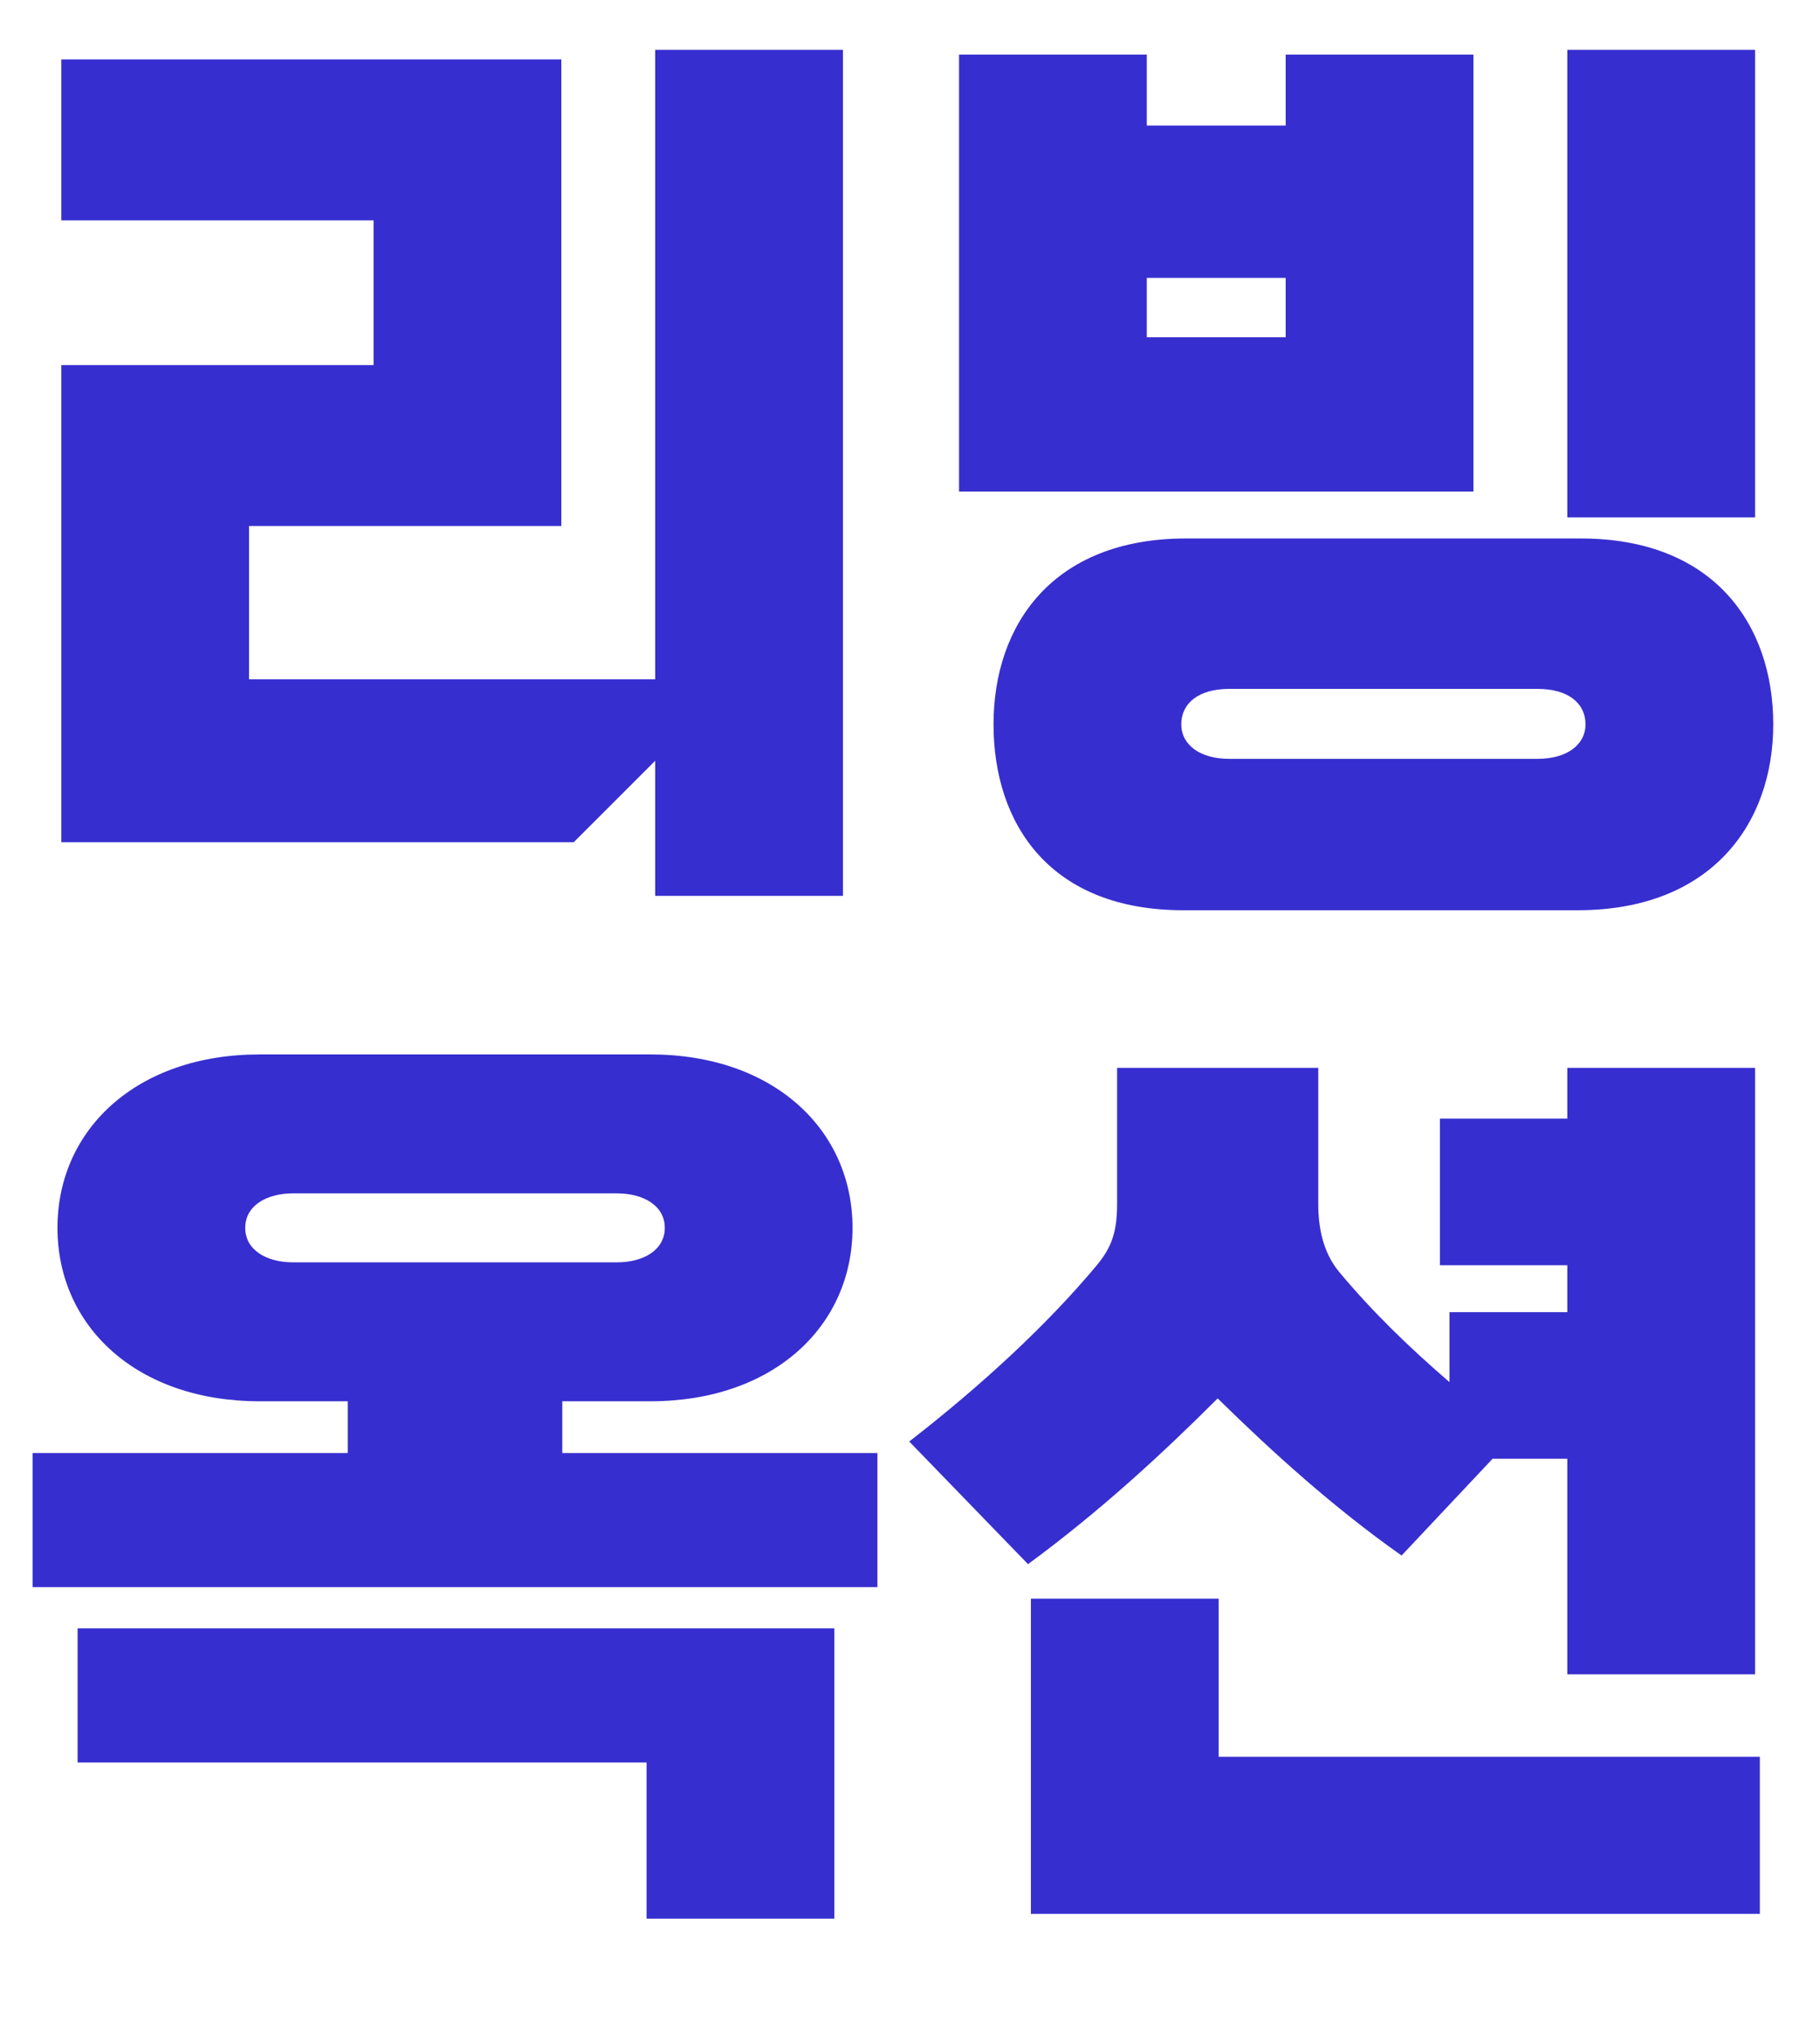 <svg width="152" height="170" viewBox="0 0 152 170" fill="none" xmlns="http://www.w3.org/2000/svg">
<path d="M70.4 74.8H54.72V63.52L47.92 70.32H5.12V30.48H31.2V18.4H5.12V4.96H46.88V43.92H20.8V56.72H54.72V4.16H70.4V74.8ZM146.576 43.2H130.896V4.16H146.576V43.2ZM123.056 41.04H80.096V4.56H95.776V10.48H107.376V4.56H123.056V41.04ZM107.376 28.16V23.2H95.776V28.16H107.376ZM131.776 76H98.816C87.696 76 82.976 68.8 82.976 60.48C82.976 52.16 87.936 44.96 99.056 44.96H132.016C143.136 44.96 148.096 52.16 148.096 60.48C148.096 68.8 142.896 76 131.776 76ZM128.416 57.52H102.656C100.096 57.52 98.656 58.72 98.656 60.48C98.656 62.16 100.176 63.36 102.656 63.36H128.416C130.896 63.36 132.416 62.16 132.416 60.48C132.416 58.72 130.976 57.52 128.416 57.52ZM73.28 132.52H2.72V121.32H29.04V117H21.68C11.44 117 4.8 110.76 4.8 102.52C4.8 94.28 11.44 88.04 21.68 88.04H54.32C64.56 88.04 71.2 94.28 71.2 102.52C71.2 110.76 64.56 117 54.32 117H46.96V121.32H73.28V132.52ZM69.68 160.2H54V147.16H6.48V135.96H69.68V160.2ZM51.52 99.64H24.48C22.24 99.64 20.48 100.68 20.48 102.52C20.48 104.36 22.24 105.4 24.48 105.4H51.52C53.76 105.4 55.52 104.36 55.52 102.52C55.52 100.68 53.76 99.64 51.52 99.64ZM146.576 139.8H130.896V121.8H124.656L117.056 129.88C111.376 125.88 106.256 121.24 101.696 116.76C97.136 121.32 91.856 126.2 85.856 130.6L75.936 120.36C82.016 115.64 87.456 110.6 91.536 105.72C92.896 104.12 93.296 102.76 93.296 100.52V89.16H110.096V100.52C110.096 102.52 110.496 104.52 111.776 106.12C114.496 109.4 117.616 112.44 121.056 115.4V109.56H130.896V105.64H120.256V93.4H130.896V89.16H146.576V139.8ZM146.976 159.8H86.096V133.48H101.776V146.68H146.976V159.8Z" fill="#372ECF"/>
</svg>
